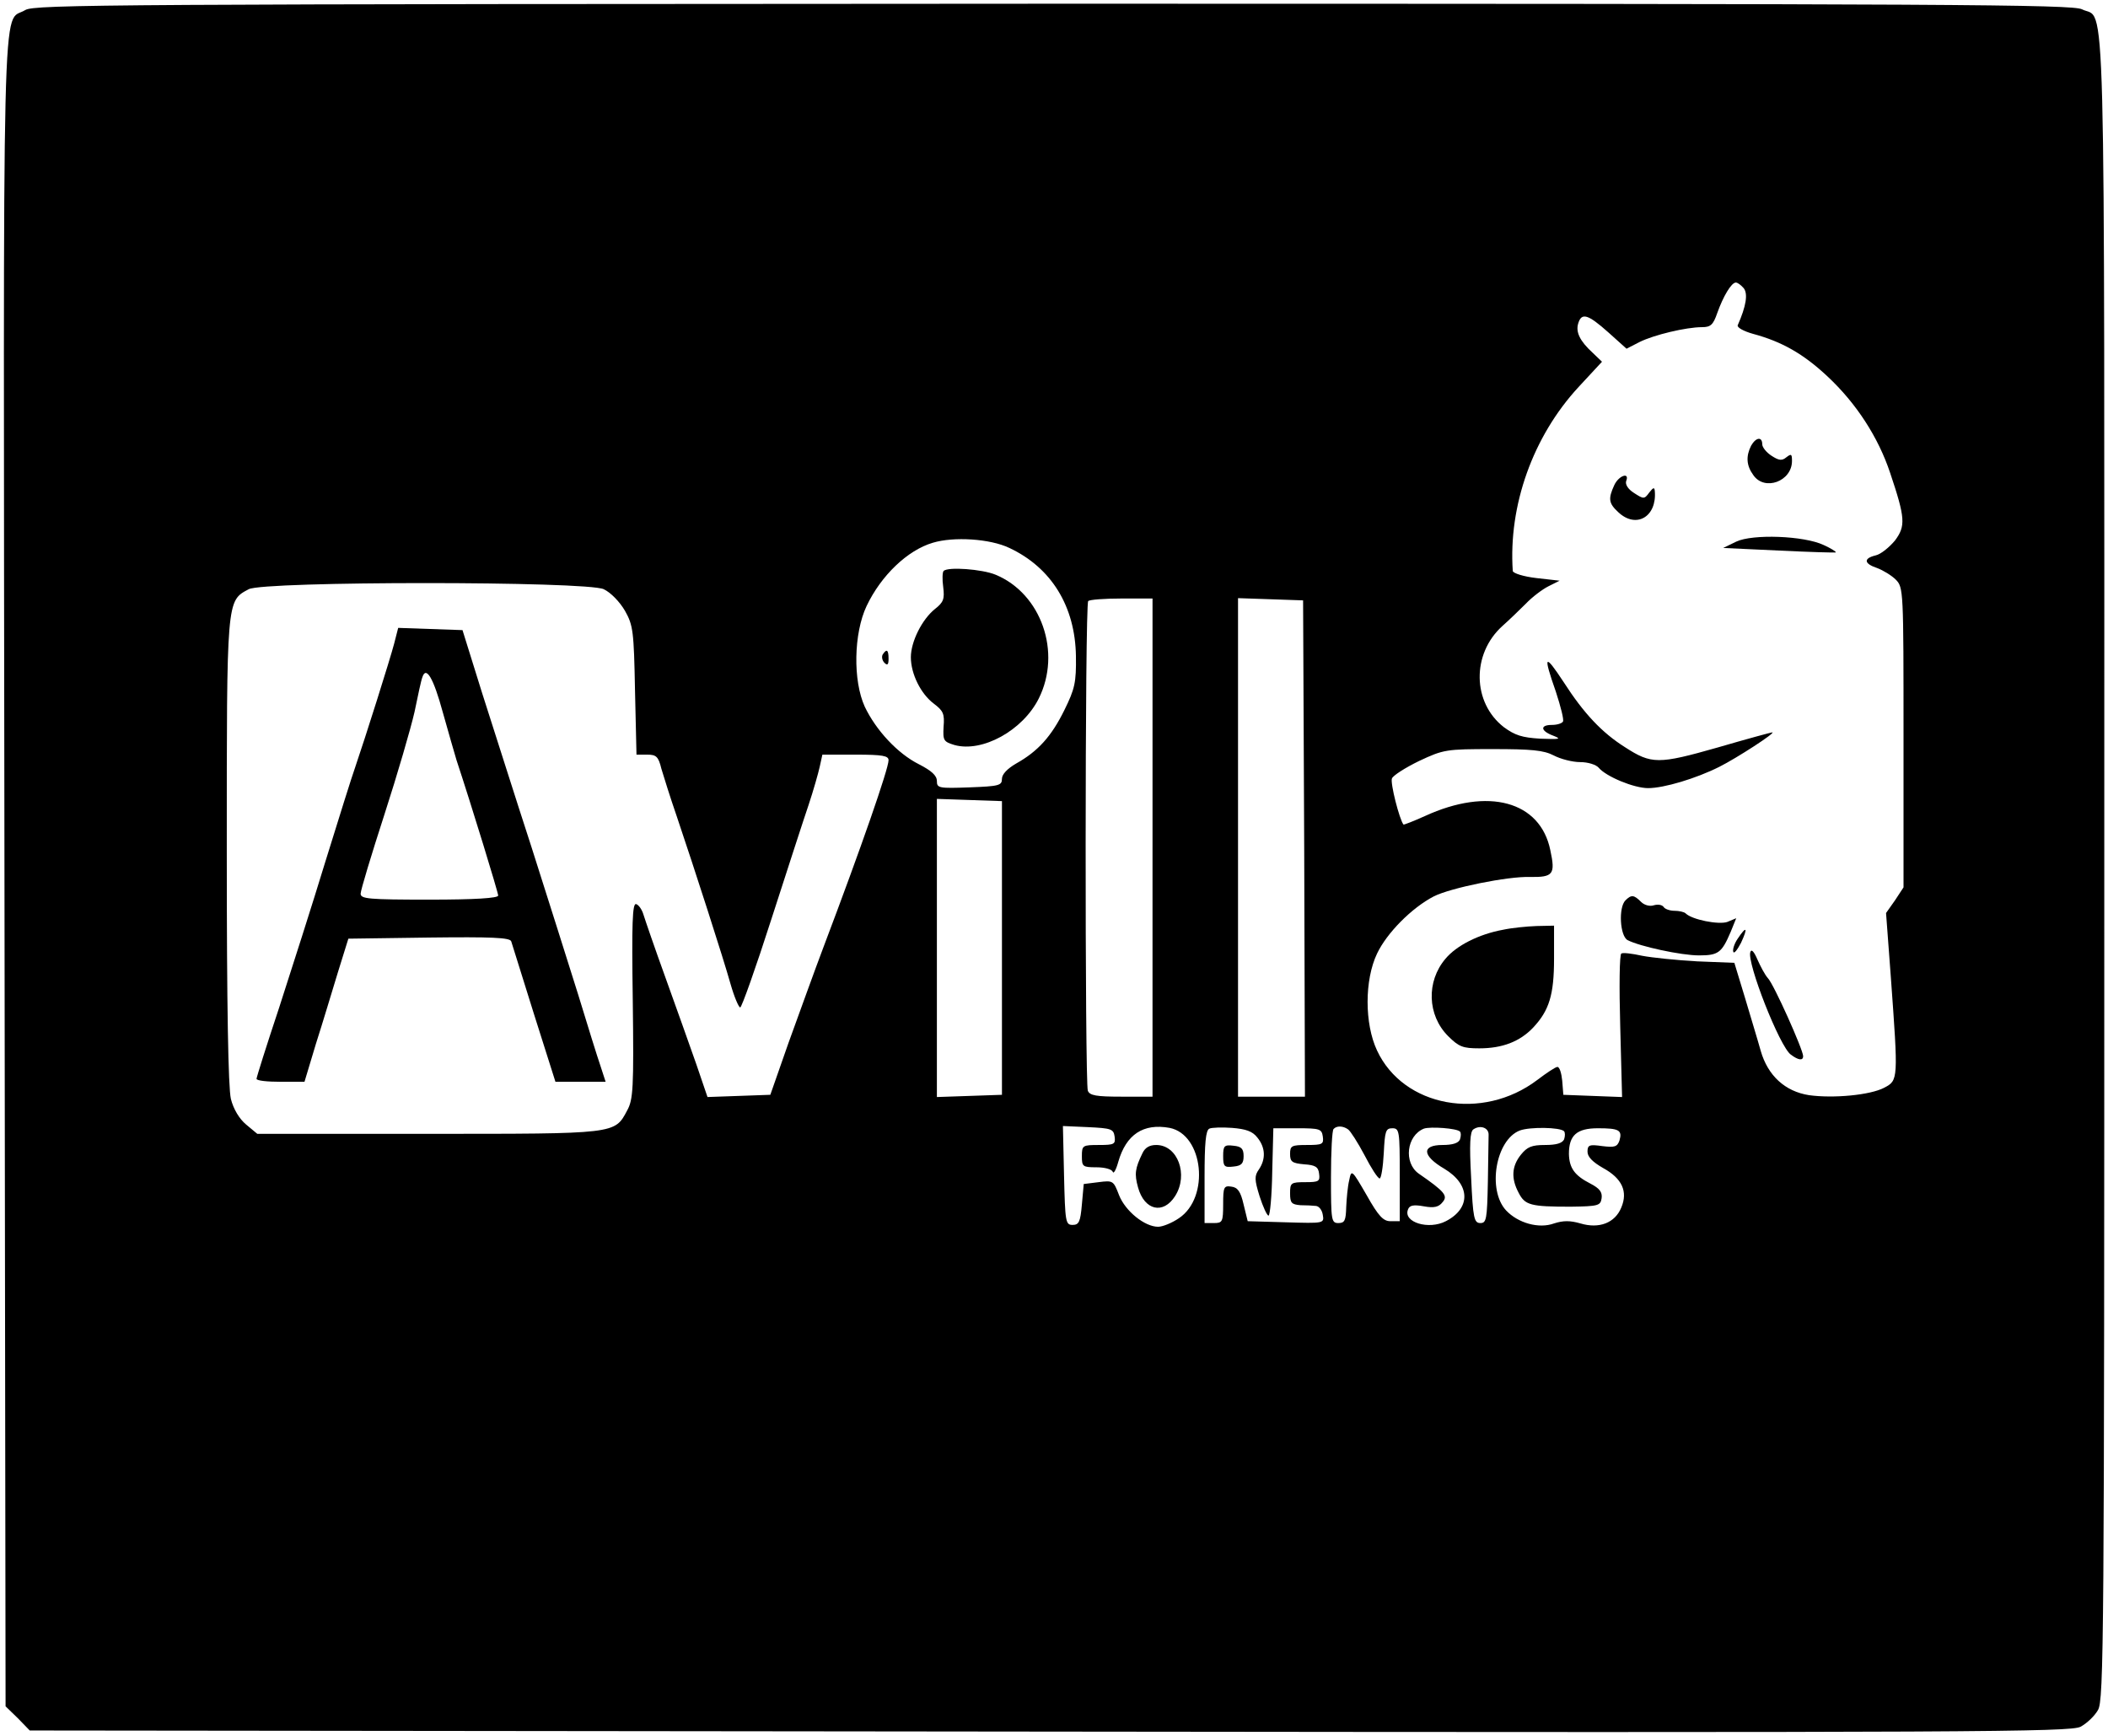 <?xml version="1.0" standalone="no"?>
<!DOCTYPE svg PUBLIC "-//W3C//DTD SVG 20010904//EN"
 "http://www.w3.org/TR/2001/REC-SVG-20010904/DTD/svg10.dtd">
<svg version="1.0" xmlns="http://www.w3.org/2000/svg"
 width="567pt" height="467pt" viewBox="0 0 567 467"
 preserveAspectRatio="xMidYMid meet">

<g transform="translate(0,467) scale(0.1,-0.1)"
fill="#000000" stroke="none">
<path d="M68 4643 c-64 -40 -59 147 -56 -2320 l3 -2243 33 -32 32 -33 2743 -3
c2501 -3 2745 -1 2773 13 17 9 38 29 47 45 16 26 17 188 17 2265 0 2458 5
2277 -60 2310 -26 13 -339 15 -2767 15 -2544 -1 -2740 -2 -2765 -17z m4622
-748 c12 -15 7 -48 -16 -100 -2 -6 16 -16 41 -23 78 -21 136 -54 201 -115 77
-72 136 -163 168 -259 41 -122 42 -143 13 -182 -15 -18 -38 -37 -52 -40 -33
-8 -32 -22 4 -34 16 -6 39 -20 50 -31 21 -21 21 -29 21 -425 l0 -403 -23 -35
-24 -34 13 -174 c20 -275 20 -276 -18 -296 -38 -20 -137 -29 -202 -20 -65 10
-111 53 -130 119 -8 29 -28 94 -43 145 l-28 92 -100 4 c-55 3 -122 10 -148 15
-27 6 -52 9 -56 6 -5 -2 -6 -90 -3 -195 l5 -191 -79 3 -79 3 -3 38 c-2 20 -7
37 -13 37 -5 0 -29 -16 -54 -35 -148 -112 -360 -73 -431 79 -34 72 -34 190 0
261 26 55 93 123 153 154 46 23 199 54 258 52 63 -1 69 7 55 72 -27 132 -167
170 -337 92 -31 -14 -57 -24 -58 -23 -11 14 -36 112 -31 124 3 8 36 29 73 47
66 31 73 32 198 32 104 0 137 -3 164 -17 19 -10 51 -18 71 -18 22 0 43 -7 50
-15 20 -24 95 -55 133 -55 43 0 129 26 191 57 48 24 154 93 143 93 -3 0 -69
-18 -148 -41 -158 -45 -177 -45 -248 1 -62 39 -111 91 -165 175 -52 79 -56 74
-21 -26 13 -40 22 -75 19 -80 -3 -5 -16 -9 -30 -9 -32 0 -31 -16 4 -29 23 -9
18 -10 -35 -8 -49 3 -68 9 -98 31 -85 66 -87 197 -4 272 18 16 46 43 63 60 17
18 45 39 61 47 l30 15 -62 7 c-35 4 -63 13 -64 19 -12 176 54 362 177 495 l63
68 -25 24 c-35 32 -46 56 -39 79 9 30 26 25 81 -24 l49 -44 35 18 c38 19 125
40 168 40 23 0 30 6 41 38 16 45 38 82 50 82 5 0 14 -7 21 -15z m-1975 -699
c113 -53 177 -157 179 -291 1 -71 -3 -88 -31 -145 -35 -71 -71 -111 -130 -144
-24 -14 -38 -29 -38 -41 0 -18 -8 -20 -87 -23 -83 -3 -88 -2 -88 17 0 15 -15
28 -48 45 -58 29 -116 92 -146 155 -32 70 -30 197 5 271 39 82 110 150 178
170 56 17 154 11 206 -14z m-1091 -111 c19 -9 43 -34 57 -58 22 -39 24 -55 27
-214 l4 -173 29 0 c24 0 30 -5 38 -38 6 -20 24 -78 41 -127 48 -142 126 -384
145 -452 10 -35 22 -63 26 -63 4 0 42 107 84 238 42 130 87 269 100 307 13 39
26 85 30 103 l7 32 89 0 c73 0 89 -3 89 -15 0 -23 -74 -236 -174 -500 -25 -66
-67 -183 -95 -260 l-49 -140 -84 -3 -85 -3 -30 88 c-17 48 -54 153 -83 233
-29 80 -55 156 -59 169 -4 14 -13 27 -20 29 -10 3 -12 -51 -9 -259 3 -237 1
-267 -15 -296 -34 -64 -28 -63 -536 -63 l-459 0 -30 25 c-18 15 -34 41 -41 69
-7 31 -11 240 -11 666 0 681 -1 673 59 705 40 22 909 22 955 0z m1476 -695 l0
-670 -84 0 c-67 0 -85 3 -90 16 -8 21 -8 1309 1 1317 3 4 44 7 90 7 l83 0 0
-670z m408 -2 l2 -668 -90 0 -90 0 0 670 0 671 88 -3 87 -3 3 -667z m-813
-268 l0 -395 -87 -3 -88 -3 0 401 0 401 88 -3 87 -3 0 -395z m303 -507 c3 -21
-1 -23 -42 -23 -44 0 -46 -1 -46 -30 0 -28 2 -30 39 -30 22 0 41 -5 44 -12 2
-7 9 5 15 27 21 73 67 104 138 91 91 -18 109 -187 25 -243 -19 -13 -44 -23
-56 -23 -36 0 -88 42 -105 85 -15 39 -16 40 -55 35 l-40 -5 -5 -55 c-4 -47 -8
-55 -25 -55 -19 0 -20 8 -23 133 l-3 133 68 -3 c62 -3 68 -5 71 -25z m384 -3
c22 -27 23 -58 4 -86 -12 -17 -12 -27 2 -72 9 -28 20 -52 24 -52 4 0 9 53 10
118 l3 117 65 0 c60 0 65 -2 68 -22 3 -21 -1 -23 -42 -23 -42 0 -46 -2 -46
-24 0 -21 5 -25 38 -28 30 -2 38 -7 40 -25 3 -21 -1 -23 -37 -23 -39 0 -41 -2
-41 -30 0 -26 4 -30 28 -32 15 0 34 -1 42 -2 8 -1 16 -11 18 -24 4 -23 3 -23
-99 -20 l-103 3 -11 45 c-8 35 -16 46 -33 48 -20 3 -22 -1 -22 -47 0 -48 -2
-51 -25 -51 l-25 0 0 124 c0 90 3 126 13 130 6 3 34 4 61 2 37 -3 55 -9 68
-26z m244 22 c6 -4 26 -35 44 -69 18 -35 36 -63 41 -63 4 0 9 30 11 68 3 59 5
67 23 67 19 0 20 -7 20 -125 l0 -125 -25 0 c-19 0 -32 13 -64 70 -40 69 -41
70 -47 40 -4 -16 -7 -49 -8 -72 -1 -36 -4 -43 -21 -43 -19 0 -20 7 -20 123 0
68 3 127 7 130 8 9 25 9 39 -1z m301 -6 c3 -3 3 -12 0 -21 -4 -10 -20 -15 -47
-15 -57 0 -55 -29 5 -64 70 -42 72 -106 4 -141 -46 -24 -115 -3 -102 31 4 12
15 14 43 9 27 -5 40 -2 50 11 15 17 7 28 -64 77 -41 29 -33 102 14 121 17 6
89 1 97 -8z m77 -9 c0 -9 -1 -66 -2 -127 -2 -100 -4 -110 -20 -110 -17 0 -20
12 -25 122 -5 91 -3 124 6 130 19 13 42 4 41 -15z m203 10 c3 -4 3 -13 0 -22
-5 -10 -20 -15 -51 -15 -36 0 -48 -5 -65 -26 -25 -31 -27 -64 -6 -103 17 -33
32 -37 140 -37 75 1 80 3 83 23 2 16 -5 26 -30 39 -43 22 -57 42 -58 80 0 50
21 69 78 69 57 0 66 -5 58 -33 -6 -17 -13 -19 -46 -15 -35 5 -40 3 -40 -15 0
-14 14 -28 42 -44 51 -28 67 -63 49 -106 -17 -42 -60 -58 -110 -43 -28 8 -46
8 -71 0 -41 -15 -97 1 -129 35 -51 55 -28 190 37 215 27 10 108 9 119 -2z"/>
<path d="M4710 3471 c-14 -28 -13 -53 6 -79 30 -44 104 -17 104 38 0 19 -2 20
-15 10 -12 -10 -20 -9 -40 4 -14 9 -25 23 -25 31 0 21 -17 19 -30 -4z"/>
<path d="M4342 3365 c-17 -37 -15 -49 11 -73 48 -45 104 -12 98 57 -1 11 -4
10 -15 -4 -13 -18 -15 -18 -41 -1 -16 10 -24 23 -21 32 10 25 -20 15 -32 -11z"/>
<path d="M4670 3213 l-35 -17 150 -7 c82 -4 151 -6 153 -5 1 2 -13 11 -33 20
-53 25 -191 30 -235 9z"/>
<path d="M4372 2248 c-19 -19 -15 -96 6 -107 33 -17 144 -41 192 -41 52 0 61
7 85 63 l15 37 -24 -10 c-23 -8 -95 6 -112 23 -4 4 -18 7 -30 7 -13 0 -26 5
-29 10 -4 6 -15 8 -26 5 -11 -4 -26 0 -35 9 -19 19 -26 20 -42 4z"/>
<path d="M4043 2169 c-66 -12 -126 -43 -155 -78 -52 -61 -49 -152 7 -208 29
-29 40 -33 84 -33 62 0 109 18 145 56 43 46 56 88 56 185 l0 89 -47 -1 c-27
-1 -67 -5 -90 -10z"/>
<path d="M4674 2145 c-9 -13 -14 -29 -12 -35 2 -7 11 5 21 24 19 41 15 47 -9
11z"/>
<path d="M4708 2109 c-10 -28 79 -255 109 -276 20 -15 33 -17 33 -4 0 17 -79
194 -95 210 -8 9 -20 32 -28 50 -9 21 -16 29 -19 20z"/>
<path d="M2538 3134 c-3 -3 -4 -22 -1 -43 4 -32 1 -41 -22 -59 -35 -28 -65
-88 -65 -130 0 -45 27 -99 62 -125 25 -19 29 -27 26 -62 -2 -37 0 -40 29 -49
75 -21 184 39 227 125 62 124 7 282 -116 333 -36 15 -129 22 -140 10z"/>
<path d="M2374 2909 c-3 -6 -1 -16 5 -22 8 -8 11 -5 11 11 0 24 -5 28 -16 11z"/>
<path d="M1060 2938 c-11 -42 -77 -251 -105 -333 -8 -22 -43 -134 -79 -250
-35 -115 -92 -293 -125 -395 -34 -102 -61 -188 -61 -192 0 -5 29 -8 65 -8 l64
0 31 103 c18 56 44 143 59 192 l28 90 217 3 c168 2 217 0 221 -10 2 -7 30 -95
61 -195 l58 -183 67 0 68 0 -14 43 c-8 23 -35 110 -60 192 -26 83 -82 260
-125 395 -44 135 -103 322 -133 415 l-53 170 -87 3 -86 3 -11 -43z m131 -184
c15 -54 32 -112 37 -129 41 -124 112 -356 112 -364 0 -7 -62 -11 -185 -11
-164 0 -185 2 -185 16 0 9 29 105 64 213 35 108 71 232 81 276 9 44 18 86 21
93 10 32 30 -2 55 -94z"/>
<path d="M3073 1568 c-20 -41 -22 -56 -12 -92 17 -62 68 -74 100 -23 36 57 7
137 -51 137 -18 0 -30 -7 -37 -22z"/>
<path d="M3290 1560 c0 -28 3 -31 28 -28 21 2 27 8 27 28 0 20 -6 26 -27 28
-25 3 -28 0 -28 -28z"/>
</g>
</svg>
